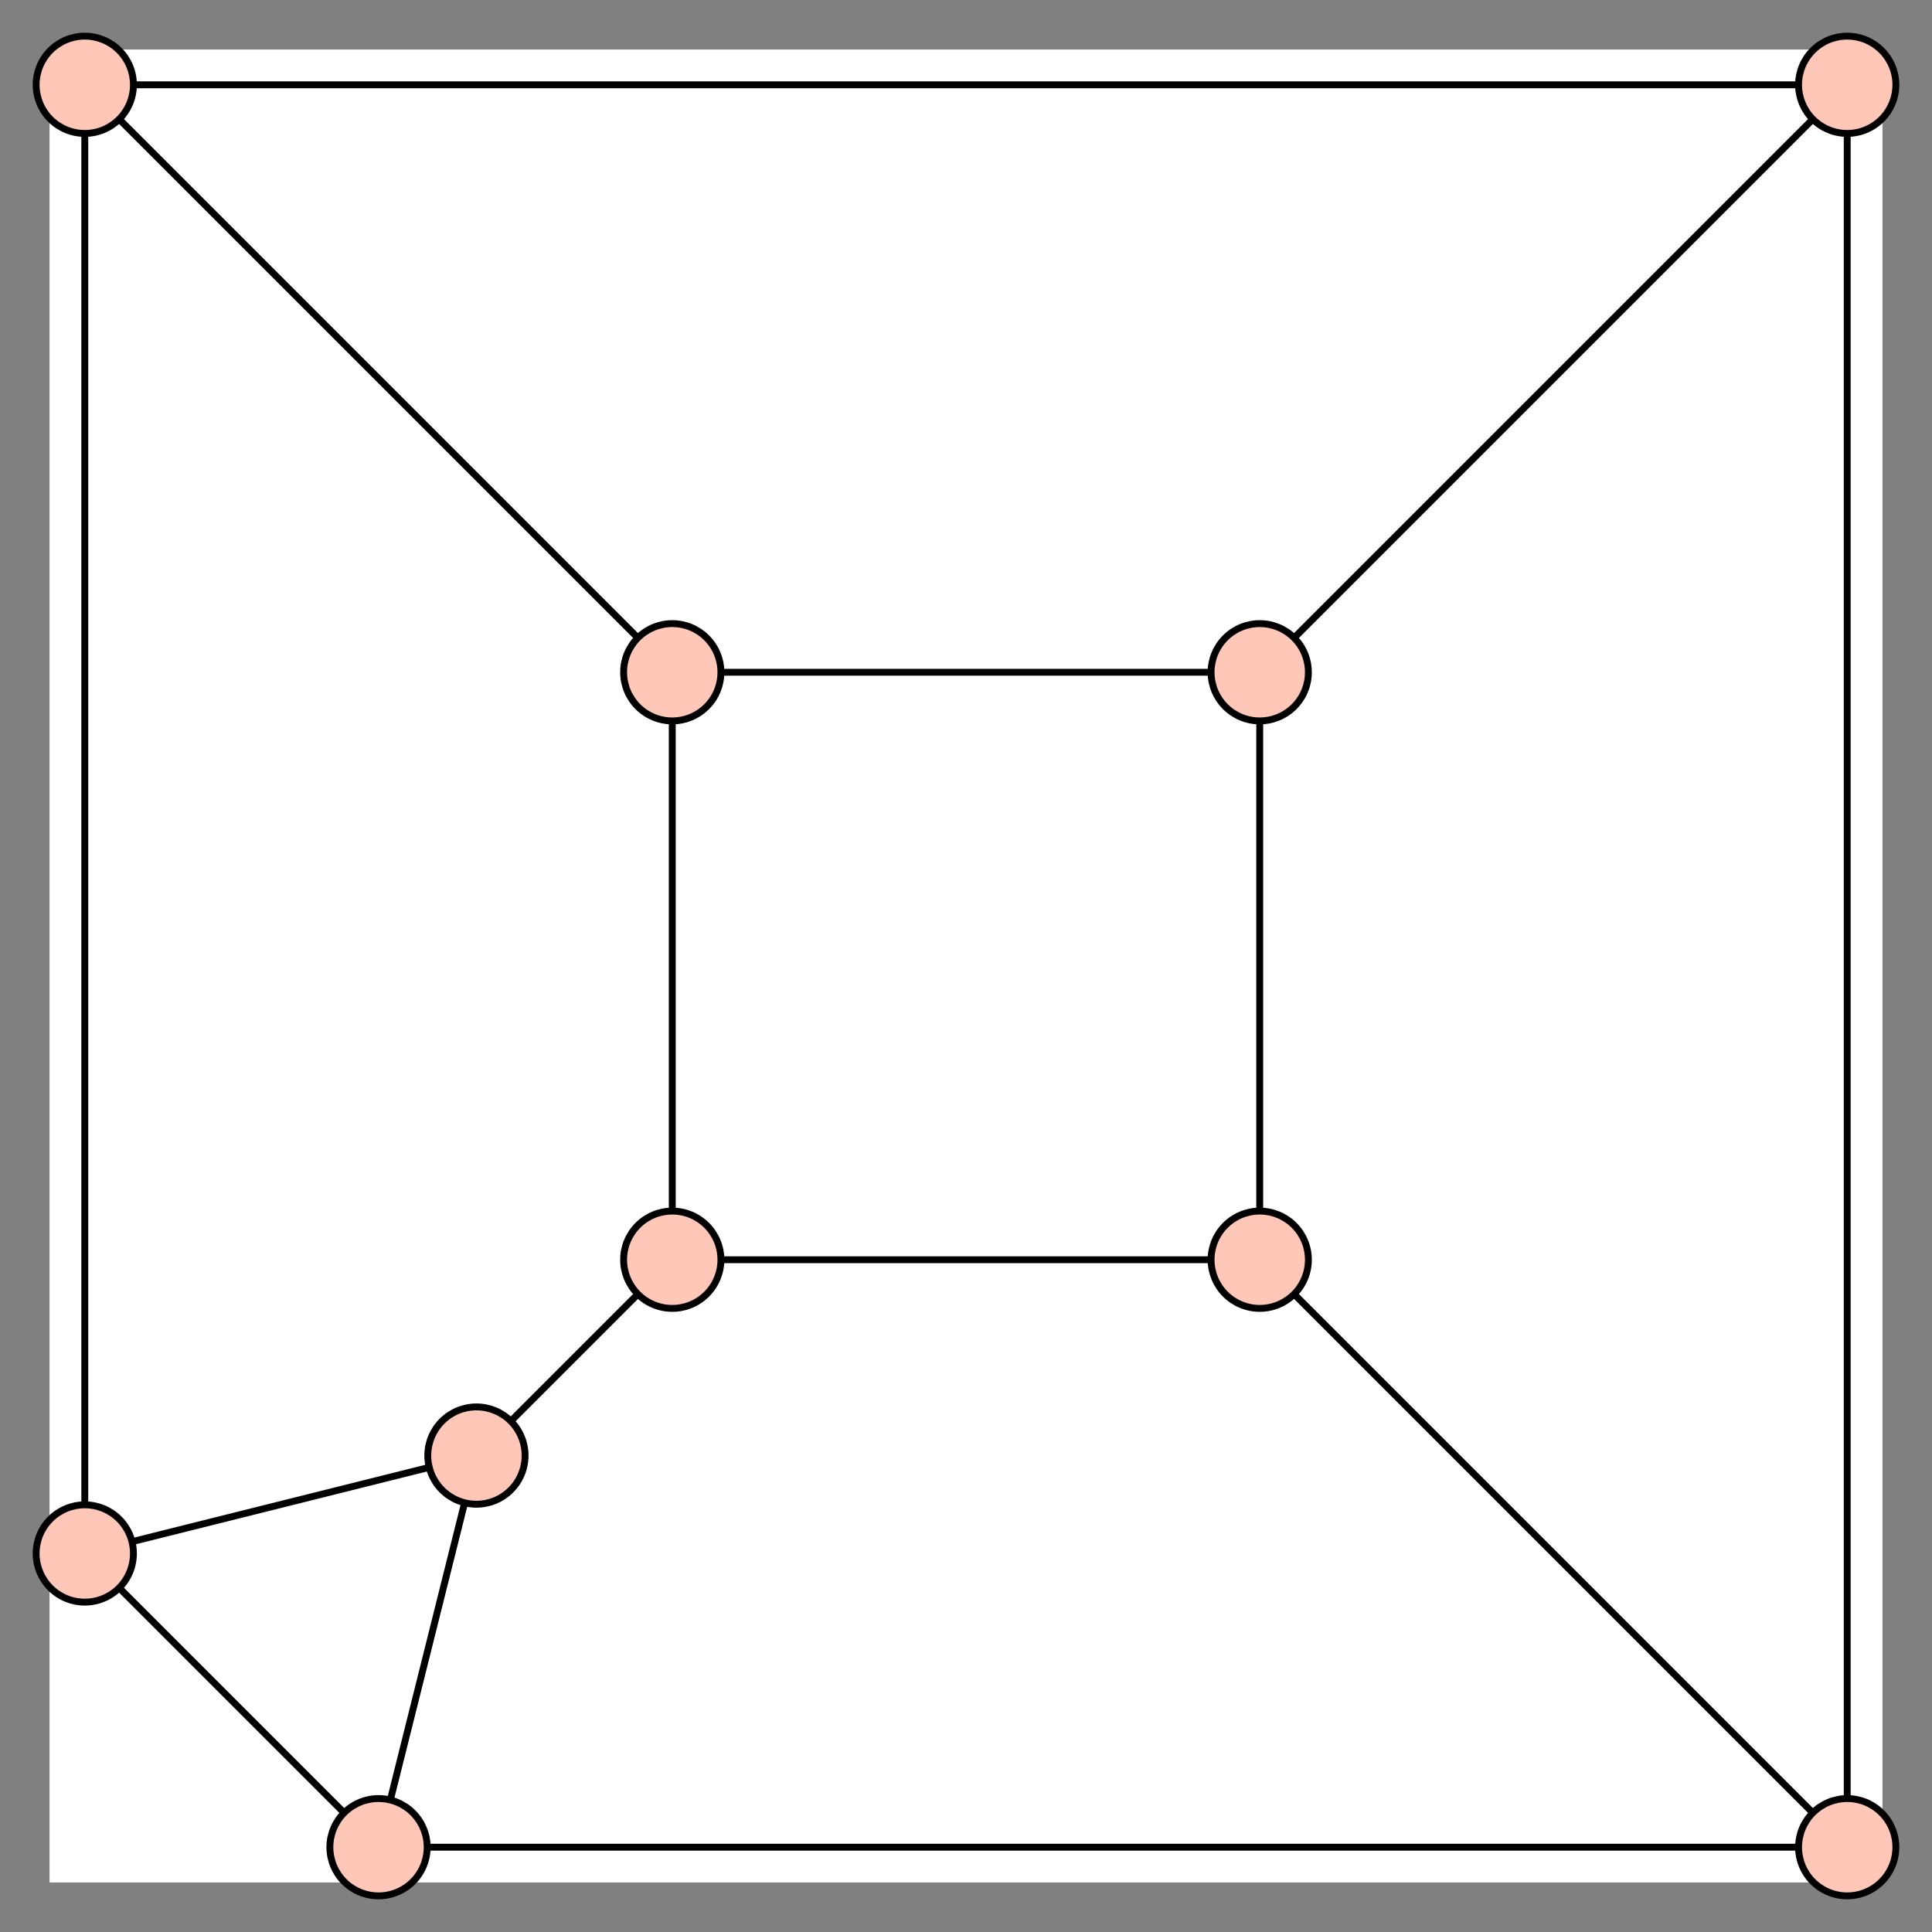 <?xml version="1.0" encoding="utf-8" standalone="no"?>
<!DOCTYPE svg PUBLIC "-//W3C//DTD SVG 1.1//EN"
  "http://www.w3.org/Graphics/SVG/1.1/DTD/svg11.dtd">
<!-- Created with matplotlib (https://matplotlib.org/) -->
<svg height="280.8pt" version="1.1" viewBox="0 0 280.8 280.8" width="280.8pt" xmlns="http://www.w3.org/2000/svg" xmlns:xlink="http://www.w3.org/1999/xlink">
 <rect x="0" y="0" width="280.8" height="280.8" fill="#808080" stroke="none"/>
 <defs>
  <style type="text/css">*{stroke-linecap:butt;stroke-linejoin:round;}</style>
 </defs>
 <g id="figure_1">
  <g id="patch_1">
   <path d="M 0 280.8 
L 280.8 280.8 
L 280.8 0 
L 0 0 
z
" style="fill:none;"/>
  </g>
  <g id="axes_1">
   <g id="patch_2">
    <path d="M 7.2 273.6 
L 273.6 273.6 
L 273.6 7.2 
L 7.2 7.2 
z
" style="fill:#ffffff;"/>
   </g>
   <g id="matplotlib.axis_1"/>
   <g id="matplotlib.axis_2"/>
   <g id="line2d_1">
    <path clip-path="url(#p2bb264ed63)" d="M 97.708 183.092 
L 97.708 97.708 
" style="fill:none;stroke:#000000;stroke-linecap:square;"/>
   </g>
   <g id="line2d_2">
    <path clip-path="url(#p2bb264ed63)" d="M 97.708 183.092 
L 183.092 183.092 
" style="fill:none;stroke:#000000;stroke-linecap:square;"/>
   </g>
   <g id="line2d_3">
    <path clip-path="url(#p2bb264ed63)" d="M 97.708 183.092 
L 69.246 211.554 
" style="fill:none;stroke:#000000;stroke-linecap:square;"/>
   </g>
   <g id="line2d_4">
    <path clip-path="url(#p2bb264ed63)" d="M 97.708 97.708 
L 183.092 97.708 
" style="fill:none;stroke:#000000;stroke-linecap:square;"/>
   </g>
   <g id="line2d_5">
    <path clip-path="url(#p2bb264ed63)" d="M 97.708 97.708 
L 12.323 12.323 
" style="fill:none;stroke:#000000;stroke-linecap:square;"/>
   </g>
   <g id="line2d_6">
    <path clip-path="url(#p2bb264ed63)" d="M 183.092 97.708 
L 183.092 183.092 
" style="fill:none;stroke:#000000;stroke-linecap:square;"/>
   </g>
   <g id="line2d_7">
    <path clip-path="url(#p2bb264ed63)" d="M 183.092 97.708 
L 268.477 12.323 
" style="fill:none;stroke:#000000;stroke-linecap:square;"/>
   </g>
   <g id="line2d_8">
    <path clip-path="url(#p2bb264ed63)" d="M 183.092 183.092 
L 268.477 268.477 
" style="fill:none;stroke:#000000;stroke-linecap:square;"/>
   </g>
   <g id="line2d_9">
    <path clip-path="url(#p2bb264ed63)" d="M 268.477 268.477 
L 268.477 12.323 
" style="fill:none;stroke:#000000;stroke-linecap:square;"/>
   </g>
   <g id="line2d_10">
    <path clip-path="url(#p2bb264ed63)" d="M 268.477 268.477 
L 55.015 268.477 
" style="fill:none;stroke:#000000;stroke-linecap:square;"/>
   </g>
   <g id="line2d_11">
    <path clip-path="url(#p2bb264ed63)" d="M 268.477 12.323 
L 12.323 12.323 
" style="fill:none;stroke:#000000;stroke-linecap:square;"/>
   </g>
   <g id="line2d_12">
    <path clip-path="url(#p2bb264ed63)" d="M 12.323 12.323 
L 12.323 225.785 
" style="fill:none;stroke:#000000;stroke-linecap:square;"/>
   </g>
   <g id="line2d_13">
    <path clip-path="url(#p2bb264ed63)" d="M 12.323 225.785 
L 69.246 211.554 
" style="fill:none;stroke:#000000;stroke-linecap:square;"/>
   </g>
   <g id="line2d_14">
    <path clip-path="url(#p2bb264ed63)" d="M 12.323 225.785 
L 55.015 268.477 
" style="fill:none;stroke:#000000;stroke-linecap:square;"/>
   </g>
   <g id="line2d_15">
    <path clip-path="url(#p2bb264ed63)" d="M 69.246 211.554 
L 55.015 268.477 
" style="fill:none;stroke:#000000;stroke-linecap:square;"/>
   </g>
   <g id="PathCollection_1">
    <defs>
     <path d="M 0 7.071 
C 1.875 7.071 3.674 6.326 5 5 
C 6.326 3.674 7.071 1.875 7.071 0 
C 7.071 -1.875 6.326 -3.674 5 -5 
C 3.674 -6.326 1.875 -7.071 0 -7.071 
C -1.875 -7.071 -3.674 -6.326 -5 -5 
C -6.326 -3.674 -7.071 -1.875 -7.071 0 
C -7.071 1.875 -6.326 3.674 -5 5 
C -3.674 6.326 -1.875 7.071 0 7.071 
z
" id="med3fe3eef6" style="stroke:#000000;"/>
    </defs>
    <g>
     <use style="fill:#fec7b8;stroke:#000000;" x="55.015" xlink:href="#med3fe3eef6" y="268.477"/>
     <use style="fill:#fec7b8;stroke:#000000;" x="268.477" xlink:href="#med3fe3eef6" y="268.477"/>
     <use style="fill:#fec7b8;stroke:#000000;" x="12.323" xlink:href="#med3fe3eef6" y="225.785"/>
     <use style="fill:#fec7b8;stroke:#000000;" x="12.323" xlink:href="#med3fe3eef6" y="12.323"/>
     <use style="fill:#fec7b8;stroke:#000000;" x="268.477" xlink:href="#med3fe3eef6" y="12.323"/>
     <use style="fill:#fec7b8;stroke:#000000;" x="69.246" xlink:href="#med3fe3eef6" y="211.554"/>
     <use style="fill:#fec7b8;stroke:#000000;" x="97.708" xlink:href="#med3fe3eef6" y="183.092"/>
     <use style="fill:#fec7b8;stroke:#000000;" x="183.092" xlink:href="#med3fe3eef6" y="183.092"/>
     <use style="fill:#fec7b8;stroke:#000000;" x="97.708" xlink:href="#med3fe3eef6" y="97.708"/>
     <use style="fill:#fec7b8;stroke:#000000;" x="183.092" xlink:href="#med3fe3eef6" y="97.708"/>
    </g>
   </g>
  </g>
 </g>
 <defs>
  <clipPath id="p2bb264ed63">
   <rect height="266.4" width="266.4" x="7.2" y="7.2"/>
  </clipPath>
 </defs>
</svg>
